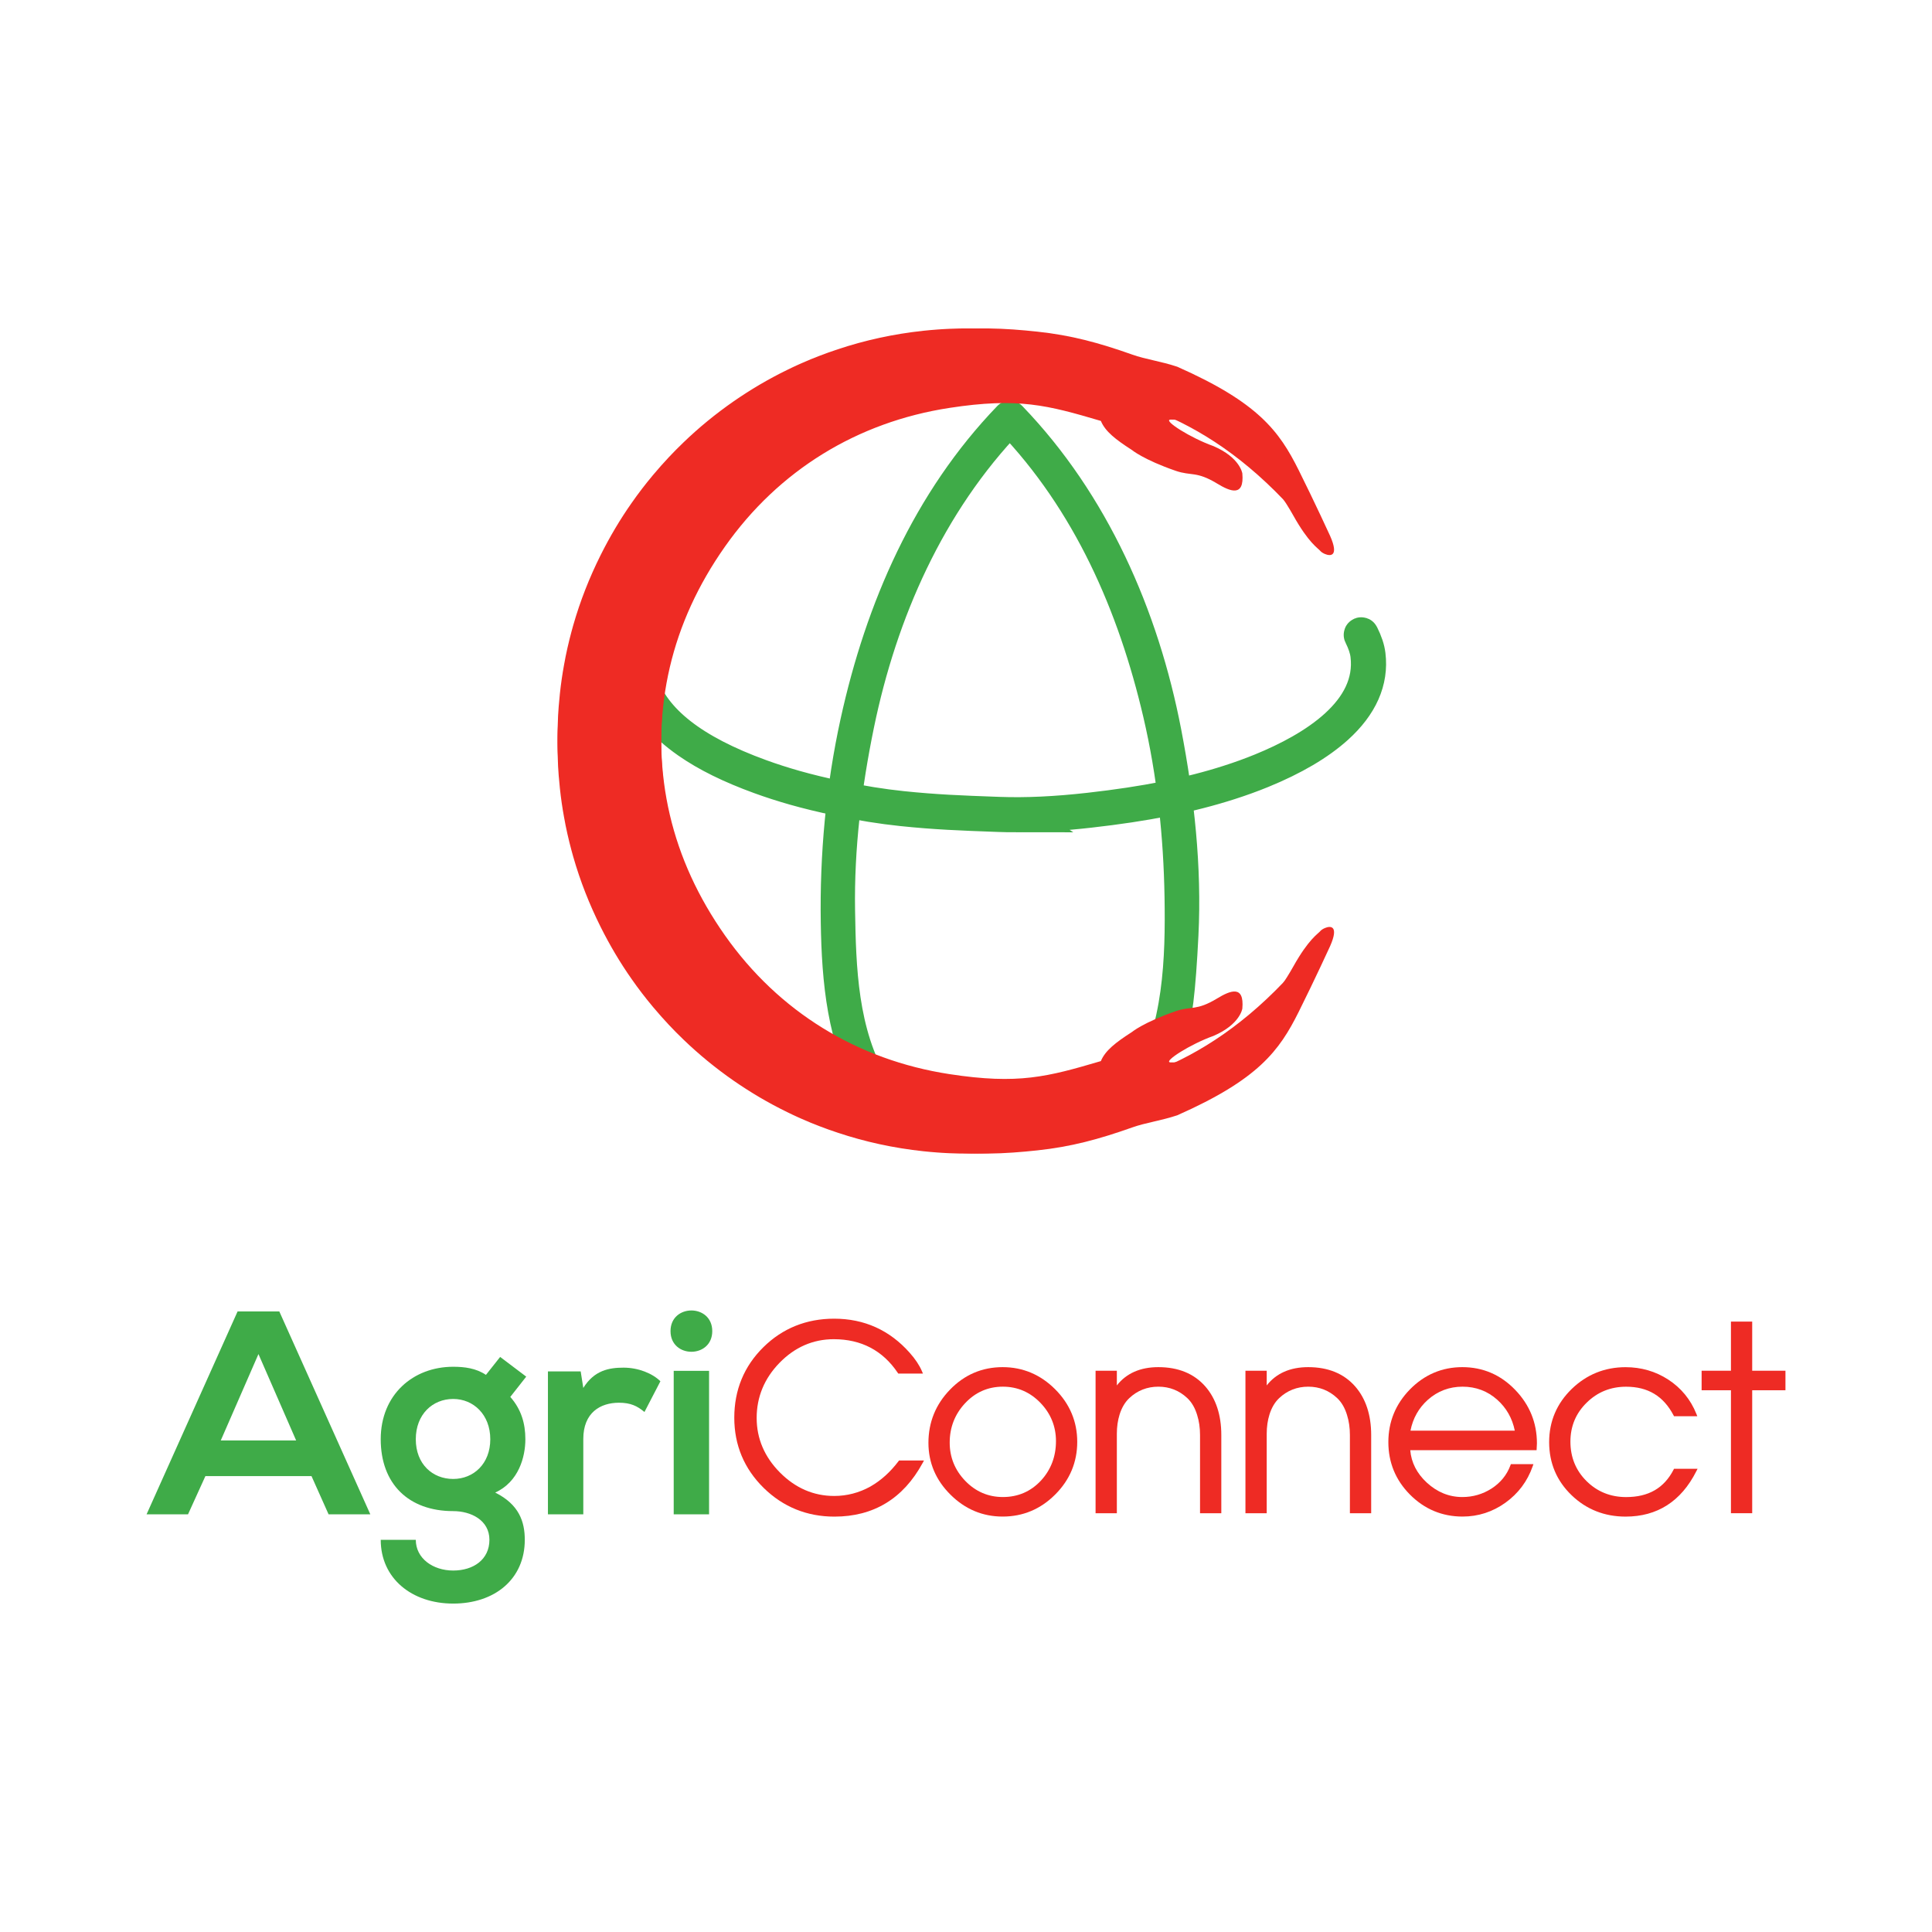 <?xml version="1.0" encoding="UTF-8"?>
<!-- Generator: Adobe Illustrator 17.0.0, SVG Export Plug-In . SVG Version: 6.00 Build 0)  -->
<svg width="280" height="280" enable-background="new 0 0 595.28 736" version="1.1" viewBox="0 0 280 280" xml:space="preserve" xmlns="http://www.w3.org/2000/svg">















<g transform="translate(11.241 37.596)"><g transform="translate(-173.9 -230.58)" fill="#3fab48">
	<path d="m307.31 255.39c11.066 11.495 17.455 26.125 21.049 41.51 2 8.562 2.929 17.349 3.074 26.13 0.144 8.741-0.142 18.712-4.768 26.39-1.669 2.769 6.5-2.89 7.78-5.844 0.973-2.245 1.498-6.947 1.899-14.991 0.498-10-0.609-20.069-2.496-29.879-3.324-17.287-10.708-34.08-23.001-46.85-2.241-2.328-5.772 1.212-3.537 3.534z"/>

	<path d="m307.17 251.85c-12.023 12.49-18.996 28.508-22.679 45.283-2.128 9.694-3.039 19.681-2.879 29.595 0.138 8.543 0.924 17.746 5.422 25.21 1.661 2.757 5.986 0.246 4.317-2.524-4.383-7.273-4.635-16.266-4.769-24.538-0.143-8.869 0.946-17.741 2.73-26.415 3.273-15.905 10.047-31.291 21.393-43.077 2.236-2.32-1.295-5.86-3.535-3.534z"/>
</g><path d="m136.05 80.526c-0.847 0-1.677-0.015-2.489-0.045l-0.472-0.017c-5.088-0.187-8.764-0.321-13.628-0.83-2.871-0.299-5.934-0.79-9.106-1.457-2.471-0.522-4.521-1.02-6.45-1.567-1.797-0.514-3.426-1.039-4.982-1.607-4.268-1.551-7.678-3.233-10.425-5.144-3.592-2.496-5.948-5.361-7.003-8.513-0.283-0.848-0.323-1.901-0.354-2.748l-9e-3 -0.21c-0.054-1.389 0.551-2.776 1.085-4 9e-3 -0.022 0.039-0.034 0.062-0.024 0.024 0.01 0.036 0.035 0.026 0.057-0.53 1.216-1.13 2.594-1.076 3.964l8e-3 0.21c0.031 0.842 0.07 1.888 0.35 2.726 1.868 5.582 7.55 10.031 17.372 13.601 1.554 0.566 3.182 1.091 4.975 1.603 1.927 0.547 3.974 1.044 6.444 1.566 3.168 0.667 6.228 1.157 9.096 1.456 4.86 0.508 8.534 0.643 13.62 0.829l0.473 0.017c3.898 0.142 8.177-0.056 13.08-0.608 8.114-0.914 14.542-2.191 20.227-4.02 1.638-0.523 3.22-1.096 4.704-1.703 7.576-3.093 16.396-8.507 15.392-16.728-0.106-0.866-0.414-1.791-0.969-2.911-0.011-0.022 0-0.048 0.024-0.058 0.025-0.01 0.053 0 0.063 0.022 0.56 1.128 0.87 2.062 0.976 2.937 0.459 3.757-1.101 7.278-4.637 10.464-2.613 2.355-6.25 4.493-10.81 6.355-1.487 0.608-3.072 1.182-4.712 1.706-5.692 1.83-12.126 3.109-20.248 4.023-3.888 0.438-7.383 0.654-10.607 0.654z" fill="none" stroke="#3fab48" stroke-miterlimit="10" stroke-width="5"/><g fill="#ee2b24"><path d="m118.98 174.17c-1.185 1.571-2.555 2.806-4.075 3.671-1.631 0.908-3.398 1.369-5.251 1.369-2.984 0-5.633-1.148-7.873-3.412-2.23-2.253-3.361-4.908-3.361-7.893 0-3.033 1.107-5.714 3.291-7.967 2.216-2.287 4.871-3.447 7.889-3.447 3.978 0 7.095 1.638 9.263 4.867l0.077 0.114h3.58l-0.153-0.357c-0.368-0.86-0.964-1.755-1.769-2.657-2.903-3.279-6.585-4.941-10.944-4.941-4.03 0-7.485 1.392-10.267 4.137-2.794 2.758-4.211 6.195-4.211 10.215 0 3.973 1.435 7.397 4.266 10.18 2.817 2.756 6.266 4.154 10.248 4.154 5.673 0 9.97-2.609 12.775-7.757l0.206-0.378h-3.615z"/><path d="m134.07 160.54c-2.971 0-5.538 1.096-7.628 3.259-2.075 2.138-3.128 4.733-3.128 7.713 0 2.886 1.078 5.416 3.204 7.517 2.114 2.102 4.654 3.167 7.552 3.167 2.946 0 5.511-1.078 7.626-3.204 2.112-2.114 3.184-4.679 3.184-7.624 0-2.934-1.078-5.499-3.203-7.625-2.126-2.126-4.685-3.203-7.607-3.203m0.036 18.825c-2.123 0-3.961-0.79-5.462-2.349-1.491-1.549-2.248-3.414-2.248-5.54 0-2.189 0.74-4.096 2.198-5.671 1.489-1.615 3.343-2.435 5.512-2.435 2.111 0 3.943 0.791 5.444 2.349 1.491 1.55 2.248 3.414 2.248 5.541 0 2.224-0.728 4.144-2.162 5.706-1.476 1.592-3.337 2.399-5.53 2.399"/><path d="m156.64 160.54c-2.619 0-4.641 0.891-6.019 2.649v-2.128h-3.083v20.65h3.083v-11.53c0-0.988 0.134-1.924 0.401-2.782 0.309-0.984 0.782-1.782 1.406-2.371 1.168-1.1 2.585-1.657 4.212-1.657 1.615 0 3.026 0.557 4.193 1.656 0.636 0.601 1.115 1.423 1.425 2.444 0.279 0.882 0.419 1.86 0.419 2.908v11.332h3.083v-11.332c0-2.915-0.783-5.288-2.329-7.055-1.626-1.848-3.91-2.784-6.791-2.784"/><path d="m178.36 160.54c-2.619 0-4.641 0.891-6.019 2.649v-2.128h-3.083v20.65h3.083v-11.53c0-0.988 0.134-1.924 0.401-2.782 0.309-0.984 0.782-1.782 1.406-2.371 1.168-1.1 2.585-1.657 4.212-1.657 1.615 0 3.026 0.557 4.193 1.656 0.636 0.601 1.115 1.423 1.425 2.444 0.279 0.882 0.419 1.86 0.419 2.908v11.332h3.083v-11.332c0-2.915-0.783-5.288-2.329-7.055-1.626-1.848-3.91-2.784-6.791-2.784"/><path d="m200.69 160.54c-2.934 0-5.488 1.084-7.59 3.224-2.077 2.125-3.13 4.696-3.13 7.64 0 2.957 1.054 5.517 3.131 7.606 2.102 2.115 4.667 3.186 7.625 3.186 2.262 0 4.351-0.675 6.209-2.007 1.856-1.332 3.182-3.098 3.939-5.248l0.121-0.34h-3.272l-0.062 0.167c-0.518 1.402-1.445 2.539-2.756 3.379-1.272 0.808-2.689 1.219-4.215 1.219-1.914 0-3.646-0.704-5.148-2.09-1.441-1.331-2.248-2.911-2.399-4.699h18.31l0.048-0.993c0-2.98-1.059-5.586-3.146-7.747-2.103-2.188-4.681-3.297-7.665-3.297m7.604 9.206h-15.119c0.35-1.791 1.199-3.296 2.525-4.48 1.419-1.257 3.11-1.895 5.026-1.895 1.928 0 3.619 0.637 5.027 1.895 1.325 1.184 2.179 2.689 2.541 4.48"/><path d="m231.3 175.41c-1.379 2.666-3.629 3.961-6.875 3.961-2.257 0-4.187-0.779-5.736-2.317-1.549-1.537-2.334-3.46-2.334-5.716 0-2.231 0.796-4.135 2.37-5.661 1.549-1.527 3.466-2.3 5.7-2.3 3.162 0 5.412 1.355 6.875 4.142l0.072 0.137h3.373l-0.14-0.351c-0.832-2.078-2.207-3.752-4.09-4.974-1.832-1.185-3.905-1.785-6.162-1.785-3.016 0-5.64 1.059-7.802 3.147-2.175 2.113-3.278 4.71-3.278 7.717 0 3.031 1.096 5.622 3.261 7.7 2.137 2.052 4.768 3.092 7.819 3.092 4.59 0 8.036-2.207 10.242-6.559l0.189-0.371h-3.413z"/><polygon transform="translate(-173.9 -230.58)" points="413.52 394.47 413.52 412.29 416.6 412.29 416.6 394.47 421.42 394.47 421.42 391.64 416.6 391.64 416.6 384.52 413.52 384.52 413.52 391.64 409.27 391.64 409.27 394.47"/><path d="m180.94 97.425c-13.068 17.551-26.556 22.324-39.968 23.817-13.606 1.514-25.609-2.241-36.421-10.451-10.814-8.207-17.252-19.018-19.317-32.438-2.065-13.415 0.799-25.658 8.592-36.732 7.791-11.07 19.196-18.048 32.507-20.097 10.019-1.541 14.24-0.397 21.971 1.883 0.634 1.521 2.117 2.682 4.496 4.211 0 0 1.693 1.411 6.354 3.021 2.26 0.781 2.976 8e-3 6.021 1.857 1.85 1.124 3.943 2.008 3.633-1.472 0 0-0.306-2.299-4.181-3.965-3.347-1.19-7.262-3.7-6.289-3.835 0 0 3.04-0.316 7.645 2.637 4.424 2.837 7.947 7.208 10.2 11.235 2.253 4.028 3.553 4.708 3.959 5.189 0.101 0.118 0.342 0.282 0.622 0.402 0.856 0.369 2.074 0.335 0.761-2.627 0 0-2.235-4.881-4.552-9.524-2.818-5.649-5.85-9.78-17.597-14.984-2.446-0.808-4.552-1.06-6.509-1.754-4.874-1.728-8.893-2.811-13.783-3.331-4.611-0.491-9.385-0.767-14.808 0.068-12.589 1.937-23.456 5.621-32.42 13.409-0.558 0.446-1.118 0.89-1.66 1.357-0.441 0.377-0.874 0.763-1.302 1.154-1.171 1.068-2.296 2.181-3.371 3.341-0.473 0.5-0.937 1.015-1.389 1.536-0.685 0.787-1.349 1.59-1.993 2.413-0.526 0.663-1.03 1.338-1.518 2.023-0.942 1.315-1.828 2.664-2.66 4.054-0.647 1.078-1.261 2.178-1.836 3.3-0.61 1.192-1.186 2.405-1.719 3.641-0.351 0.809-0.679 1.625-0.995 2.447-6e-3 0.018-8e-3 0.031-0.018 0.044-0.604 1.606-1.143 3.242-1.609 4.917-0.512 1.808-0.937 3.652-1.274 5.532-0.255 1.398-0.457 2.819-0.61 4.255-0.293 2.741-0.397 5.457-0.31 8.134 1e-3 0.246 0.011 0.493 0.026 0.736 0.049 1.285 0.146 2.551 0.284 3.813 0.152 1.433 0.356 2.852 0.615 4.255 0.036 0.217 0.077 0.431 0.123 0.645 0.028 0.163 0.056 0.321 0.089 0.483 0.17 0.833 0.355 1.659 0.559 2.482 0.088 0.365 0.181 0.73 0.283 1.096 0.077 0.299 0.159 0.599 0.246 0.895 6e-3 0.028 0.017 0.052 0.023 0.08 1.01 3.531 2.351 6.93 3.973 10.173 1.321 2.642 2.825 5.182 4.517 7.588 0.947 1.358 1.959 2.673 3.024 3.947 0.033 0.036 0.061 0.075 0.093 0.111 0.727 0.865 1.478 1.714 2.255 2.54 0.679 0.723 1.373 1.426 2.096 2.117l4e-3 5e-3c2.249 2.167 4.677 4.156 7.262 5.953 1.22 0.845 2.473 1.649 3.762 2.41 1.315 0.773 2.667 1.501 4.051 2.172 0.51 0.255 1.031 0.497 1.556 0.736 0.183 0.083 0.361 0.161 0.544 0.24 0.851 0.378 1.71 0.734 2.585 1.064 0.857 0.333 1.726 0.639 2.605 0.929 3.947 1.319 8.102 2.228 12.41 2.688 0.688 0.074 1.374 0.134 2.056 0.184 0.203 0.017 0.407 0.03 0.61 0.042 0.186 0.011 0.367 0.021 0.548 0.031 0.185 0.011 0.371 0.017 0.557 0.028 1.028 0.046 2.05 0.065 3.067 0.055 0.2-1e-3 0.396-3e-3 0.593-0.01 0.136 1e-3 0.277-2e-3 0.41-0.01 0.205-1e-3 0.411-7e-3 0.612-0.017 1.033-0.035 2.064-0.098 3.084-0.189 0.161-0.01 0.322-0.025 0.478-0.045 0.285-0.024 4.997-0.744 5.387-0.821 0.353-0.067 0.699-0.11 1.049-0.182 0.018-2e-3 0.04 6e-3 0.059 3e-3 0.055-0.012 0.115-0.017 0.171-0.029 0.368-0.079 0.731-0.155 1.1-0.243 0.024-6e-3 0.052-0.011 0.08-0.017 0.378-0.087 0.752-0.178 1.126-0.274 0.028-6e-3 0.061-0.016 0.089-0.022l0.042-9e-3c0.365-0.098 0.731-0.195 1.097-0.297 0.812-0.227 1.621-0.469 2.418-0.729 0.316-0.103 0.632-0.206 0.944-0.318 0.331-0.111 0.657-0.226 0.984-0.346 0.038-0.014 0.081-0.027 0.123-0.046 0.36-0.13 0.726-0.268 1.087-0.407 5e-3 -4e-3 0.01-8e-3 0.014-8e-3 0.342-0.136 0.692-0.27 1.035-0.411 0.419-0.169 1.344-0.581 1.593-0.696 0.215-0.095 0.745-0.329 0.961-0.433 0.172-0.082 0.386-0.202 0.554-0.284 0.038-0.019 0.099-0.035 0.133-0.054 0.201-0.092 0.409-0.188 0.606-0.29l0.011-4e-3c1.509-0.744 2.988-1.56 4.424-2.436 0.258-0.154 0.513-0.313 0.767-0.473 0.195-0.12 0.391-0.245 0.587-0.374 0.342-0.219 0.69-0.45 1.034-0.686 0.456-0.307 0.909-0.618 1.357-0.939 0.365-0.261 0.73-0.527 1.092-0.803 0.243-0.183 0.486-0.367 0.724-0.555 1.29-0.996 2.542-2.055 3.752-3.159 0.087-0.082 0.173-0.164 0.263-0.245 0.137-0.127 0.274-0.258 0.41-0.384 0.051-0.049 0.101-0.094 0.148-0.144 0.318-0.298 0.633-0.606 0.944-0.914 0.178-0.177 0.352-0.354 0.526-0.535 0.261-0.264 0.516-0.528 0.768-0.797 0.046-0.045 0.087-0.091 0.129-0.136 0.153-0.162 0.303-0.328 0.453-0.489 0.401-0.435 0.794-0.876 1.179-1.322 0.254-0.291 0.504-0.588 0.75-0.885 0.778-0.936 1.523-1.895 2.243-2.878 0.384-0.528 0.759-1.057 1.121-1.592 0.373-0.543 0.733-1.096 1.086-1.653 0.623-1.004 0.912-3.24 0.912-3.24z"/><path d="m180.94 42.168c-13.068-17.551-26.556-22.324-39.968-23.817-13.606-1.514-25.609 2.241-36.421 10.451-10.814 8.207-17.252 19.018-19.317 32.438-2.065 13.415 0.799 25.658 8.592 36.732 7.791 11.07 19.196 18.048 32.507 20.097 10.019 1.541 14.24 0.397 21.971-1.883 0.634-1.521 2.117-2.682 4.496-4.211 0 0 1.693-1.411 6.354-3.021 2.26-0.781 2.976-8e-3 6.021-1.857 1.85-1.124 3.943-2.008 3.633 1.472 0 0-0.306 2.299-4.181 3.965-3.347 1.19-7.262 3.7-6.289 3.835 0 0 3.04 0.316 7.645-2.637 4.424-2.837 7.947-7.208 10.2-11.235 2.253-4.028 3.553-4.708 3.959-5.189 0.101-0.118 0.342-0.282 0.622-0.402 0.856-0.369 2.074-0.335 0.761 2.627 0 0-2.235 4.881-4.552 9.524-2.818 5.649-5.85 9.78-17.597 14.984-2.446 0.808-4.552 1.06-6.509 1.754-4.874 1.728-8.893 2.811-13.783 3.331-4.611 0.491-9.385 0.767-14.808-0.068-12.589-1.937-23.456-5.621-32.42-13.409-0.558-0.446-1.118-0.89-1.66-1.357-0.441-0.377-0.874-0.763-1.302-1.154-1.171-1.068-2.296-2.181-3.371-3.341-0.473-0.5-0.937-1.015-1.389-1.536-0.685-0.787-1.349-1.59-1.993-2.413-0.526-0.663-1.03-1.338-1.518-2.023-0.942-1.315-1.828-2.664-2.66-4.054-0.647-1.078-1.261-2.178-1.836-3.3-0.61-1.192-1.186-2.405-1.719-3.641-0.351-0.809-0.679-1.625-0.995-2.447-6e-3 -0.018-8e-3 -0.031-0.018-0.044-0.604-1.606-1.143-3.242-1.609-4.917-0.512-1.808-0.937-3.652-1.274-5.532-0.255-1.398-0.457-2.819-0.61-4.255-0.293-2.741-0.397-5.457-0.31-8.134 1e-3 -0.246 0.011-0.493 0.026-0.736 0.049-1.285 0.146-2.551 0.284-3.813 0.152-1.433 0.356-2.852 0.615-4.255 0.036-0.217 0.077-0.431 0.123-0.645 0.028-0.163 0.056-0.321 0.089-0.483 0.17-0.833 0.355-1.659 0.559-2.482 0.088-0.365 0.181-0.73 0.283-1.096 0.077-0.299 0.159-0.599 0.246-0.895 6e-3 -0.028 0.017-0.052 0.023-0.08 1.01-3.531 2.351-6.93 3.973-10.173 1.321-2.642 2.825-5.182 4.517-7.588 0.947-1.358 1.959-2.673 3.024-3.947 0.033-0.036 0.061-0.075 0.093-0.111 0.727-0.865 1.478-1.714 2.255-2.54 0.679-0.723 1.373-1.426 2.096-2.117l4e-3 -5e-3c2.249-2.167 4.677-4.156 7.262-5.953 1.22-0.845 2.473-1.649 3.762-2.41 1.315-0.773 2.667-1.501 4.051-2.172 0.51-0.255 1.031-0.497 1.556-0.736 0.183-0.083 0.361-0.161 0.544-0.24 0.851-0.378 1.71-0.734 2.585-1.064 0.857-0.333 1.726-0.639 2.605-0.929 3.947-1.319 8.102-2.228 12.41-2.688 0.688-0.074 1.374-0.134 2.056-0.184 0.203-0.017 0.407-0.03 0.61-0.042 0.186-0.011 0.367-0.021 0.548-0.031 0.185-0.011 0.371-0.017 0.557-0.028 1.028-0.046 2.05-0.065 3.067-0.055 0.2 1e-3 0.396 3e-3 0.593 0.01 0.136-1e-3 0.277 2e-3 0.41 0.01 0.205 1e-3 0.411 7e-3 0.612 0.017 1.033 0.035 2.064 0.098 3.084 0.189 0.161 0.01 0.322 0.025 0.478 0.045 0.285 0.024 4.997 0.744 5.387 0.821 0.353 0.067 0.699 0.11 1.049 0.182 0.018 2e-3 0.04-6e-3 0.059-3e-3 0.055 0.012 0.115 0.017 0.171 0.029 0.368 0.079 0.731 0.155 1.1 0.243 0.024 6e-3 0.052 0.011 0.08 0.017 0.378 0.087 0.752 0.178 1.126 0.274 0.028 6e-3 0.061 0.016 0.089 0.022l0.042 9e-3c0.365 0.098 0.731 0.195 1.097 0.297 0.812 0.227 1.621 0.469 2.418 0.729 0.316 0.103 0.632 0.206 0.944 0.318 0.331 0.111 0.657 0.226 0.984 0.346 0.038 0.014 0.081 0.027 0.123 0.046 0.36 0.13 0.726 0.268 1.087 0.407 5e-3 4e-3 0.01 8e-3 0.014 8e-3 0.342 0.136 0.692 0.27 1.035 0.411 0.419 0.169 1.344 0.581 1.593 0.696 0.215 0.095 0.745 0.329 0.961 0.433 0.172 0.082 0.386 0.202 0.554 0.284 0.038 0.019 0.099 0.035 0.133 0.054 0.201 0.092 0.409 0.188 0.606 0.29l0.011 4e-3c1.509 0.744 2.988 1.56 4.424 2.436 0.258 0.154 0.513 0.313 0.767 0.473 0.195 0.12 0.391 0.245 0.587 0.374 0.342 0.219 0.69 0.45 1.034 0.686 0.456 0.307 0.909 0.618 1.357 0.939 0.365 0.261 0.73 0.527 1.092 0.803 0.243 0.183 0.486 0.367 0.724 0.555 1.29 0.996 2.542 2.055 3.752 3.159 0.087 0.082 0.173 0.164 0.263 0.245 0.137 0.127 0.274 0.258 0.41 0.384 0.051 0.049 0.101 0.094 0.148 0.144 0.318 0.298 0.633 0.606 0.944 0.914 0.178 0.177 0.352 0.354 0.526 0.535 0.261 0.264 0.516 0.528 0.768 0.797 0.046 0.045 0.087 0.091 0.129 0.136 0.153 0.162 0.303 0.328 0.453 0.489 0.401 0.435 0.794 0.876 1.179 1.322 0.254 0.291 0.504 0.588 0.75 0.885 0.778 0.936 1.523 1.895 2.243 2.878 0.384 0.528 0.759 1.057 1.121 1.592 0.373 0.543 0.733 1.096 1.086 1.653 0.623 1.004 1.881 3.375 1.881 3.375z"/></g><g fill="#3fab48"><path d="m33.903 176.33h-15.375l-2.521 5.545h-6.007l13.19-29.405h6.049l13.19 29.405h-6.049zm-7.687-17.685-5.461 12.518h10.922z"/><path d="m61.244 159.06 3.781 2.856-2.311 2.94c1.597 1.807 2.185 3.865 2.185 6.133 0 2.563-0.966 6.175-4.369 7.729 3.444 1.722 4.285 4.201 4.285 6.847 0 5.713-4.369 9.242-10.376 9.242s-10.502-3.655-10.502-9.242h5.083c0 2.688 2.479 4.453 5.419 4.453s5.251-1.596 5.251-4.453-2.688-4.159-5.251-4.159c-6.469 0-10.502-3.949-10.502-10.418s4.705-10.502 10.502-10.502c1.639 0 3.319 0.21 4.747 1.176zm-12.225 11.93c0 3.613 2.437 5.755 5.419 5.755 2.94 0 5.377-2.184 5.377-5.755s-2.437-5.839-5.377-5.839c-2.982 0-5.419 2.226-5.419 5.839z"/><path d="m72.917 161.16 0.378 2.394c1.596-2.563 3.739-2.94 5.839-2.94 2.143 0 4.201 0.84 5.335 1.975l-2.31 4.453c-1.05-0.882-2.017-1.344-3.697-1.344-2.688 0-5.167 1.428-5.167 5.251v10.922h-5.125v-20.709h4.747z"/><path d="m91.985 155.32c0 3.991-6.049 3.991-6.049 0s6.049-3.991 6.049 0zm-5.587 5.755v20.793h5.125v-20.793z"/></g></g>
</svg>
